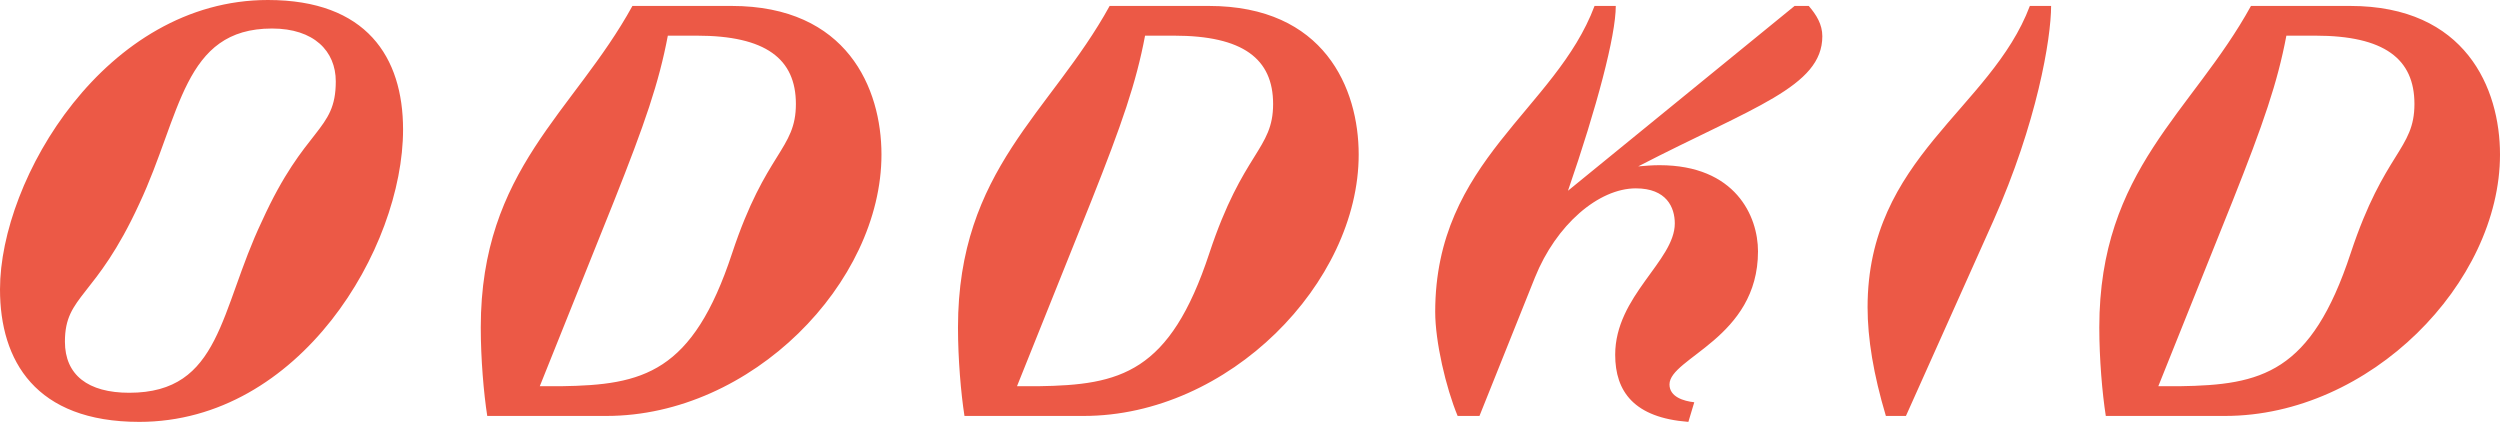 <svg xmlns="http://www.w3.org/2000/svg" width="160" height="27" viewBox="0 0 160 27">
  <path fill="#EC5946" fill-rule="evenodd" d="M137.147,50 C143.454,50 145.796,53.651 145.796,58.29 C145.796,65.896 139.186,77 128.913,77 C122.266,77 120,73.083 120,68.52 C120,61.446 126.761,50 137.147,50 Z M136.769,64.146 C139.526,58.062 141.49,58.442 141.49,55.21 C141.49,53.27 140.093,51.825 137.411,51.825 C131.708,51.825 131.595,57.339 128.913,63.044 C126.118,69.128 124.155,68.862 124.155,71.866 C124.155,73.996 125.628,75.137 128.271,75.137 C134.163,75.137 134.05,69.851 136.769,64.146 Z M160.475,50.38 L166.82,50.38 C174.223,50.38 176.414,55.666 176.414,59.887 C176.414,68.101 168.104,76.62 158.813,76.62 L151.184,76.62 C150.958,75.175 150.769,72.969 150.769,70.954 C150.769,60.838 156.736,57.187 160.475,50.38 Z M154.546,74.718 L155.905,74.718 C161.155,74.642 164.328,73.882 166.858,66.2 C169.011,59.697 170.937,59.583 170.937,56.655 C170.937,53.765 169.011,52.282 164.592,52.282 L162.741,52.282 C162.175,55.286 161.268,57.91 159.304,62.854 L154.546,74.718 Z M191.017,50.38 L197.362,50.38 C204.765,50.38 206.956,55.666 206.956,59.887 C206.956,68.101 198.647,76.62 189.356,76.62 L181.726,76.62 C181.5,75.175 181.311,72.969 181.311,70.954 C181.311,60.838 187.278,57.187 191.017,50.38 Z M185.088,74.718 L186.447,74.718 C191.697,74.642 194.87,73.882 197.4,66.2 C199.553,59.697 201.479,59.583 201.479,56.655 C201.479,53.765 199.553,52.282 195.134,52.282 L193.284,52.282 C192.717,55.286 191.811,57.91 189.847,62.854 L185.088,74.718 Z M214.686,76.62 L213.288,76.62 C212.533,74.794 211.853,71.866 211.853,69.965 C211.853,60.268 219.558,57.035 222.051,50.38 L223.41,50.38 C223.41,52.282 222.202,56.845 220.351,62.207 L234.854,50.38 L235.76,50.38 C236.251,50.951 236.629,51.559 236.629,52.32 C236.629,55.552 232.21,56.845 224.845,60.648 C225.299,60.61 225.752,60.572 226.205,60.572 C231.077,60.572 232.512,63.842 232.512,66.086 C232.512,71.638 226.847,72.893 226.847,74.604 C226.847,75.403 227.754,75.669 228.433,75.745 L228.056,77 C224.581,76.734 223.372,75.061 223.372,72.703 C223.372,68.938 227.187,66.694 227.187,64.299 C227.187,63.272 226.658,62.055 224.694,62.055 C222.315,62.055 219.596,64.375 218.236,67.759 L214.686,76.62 Z M247.569,64.146 L241.98,76.62 L240.696,76.62 C239.902,73.958 239.525,71.676 239.525,69.661 C239.525,60.077 247.418,56.997 249.911,50.38 L251.271,50.38 C251.271,52.472 250.364,57.872 247.569,64.146 Z M264.062,50.38 L270.407,50.38 C277.809,50.38 280,55.666 280,59.887 C280,68.101 271.691,76.62 262.4,76.62 L254.771,76.62 C254.544,75.175 254.355,72.969 254.355,70.954 C254.355,60.838 260.323,57.187 264.062,50.38 Z M258.132,74.718 L259.492,74.718 C264.742,74.642 267.914,73.882 270.445,66.2 C272.597,59.697 274.524,59.583 274.524,56.655 C274.524,53.765 272.597,52.282 268.178,52.282 L266.328,52.282 C265.761,55.286 264.855,57.91 262.891,62.854 L258.132,74.718 Z" transform="translate(-120 -50)"/>
</svg>
